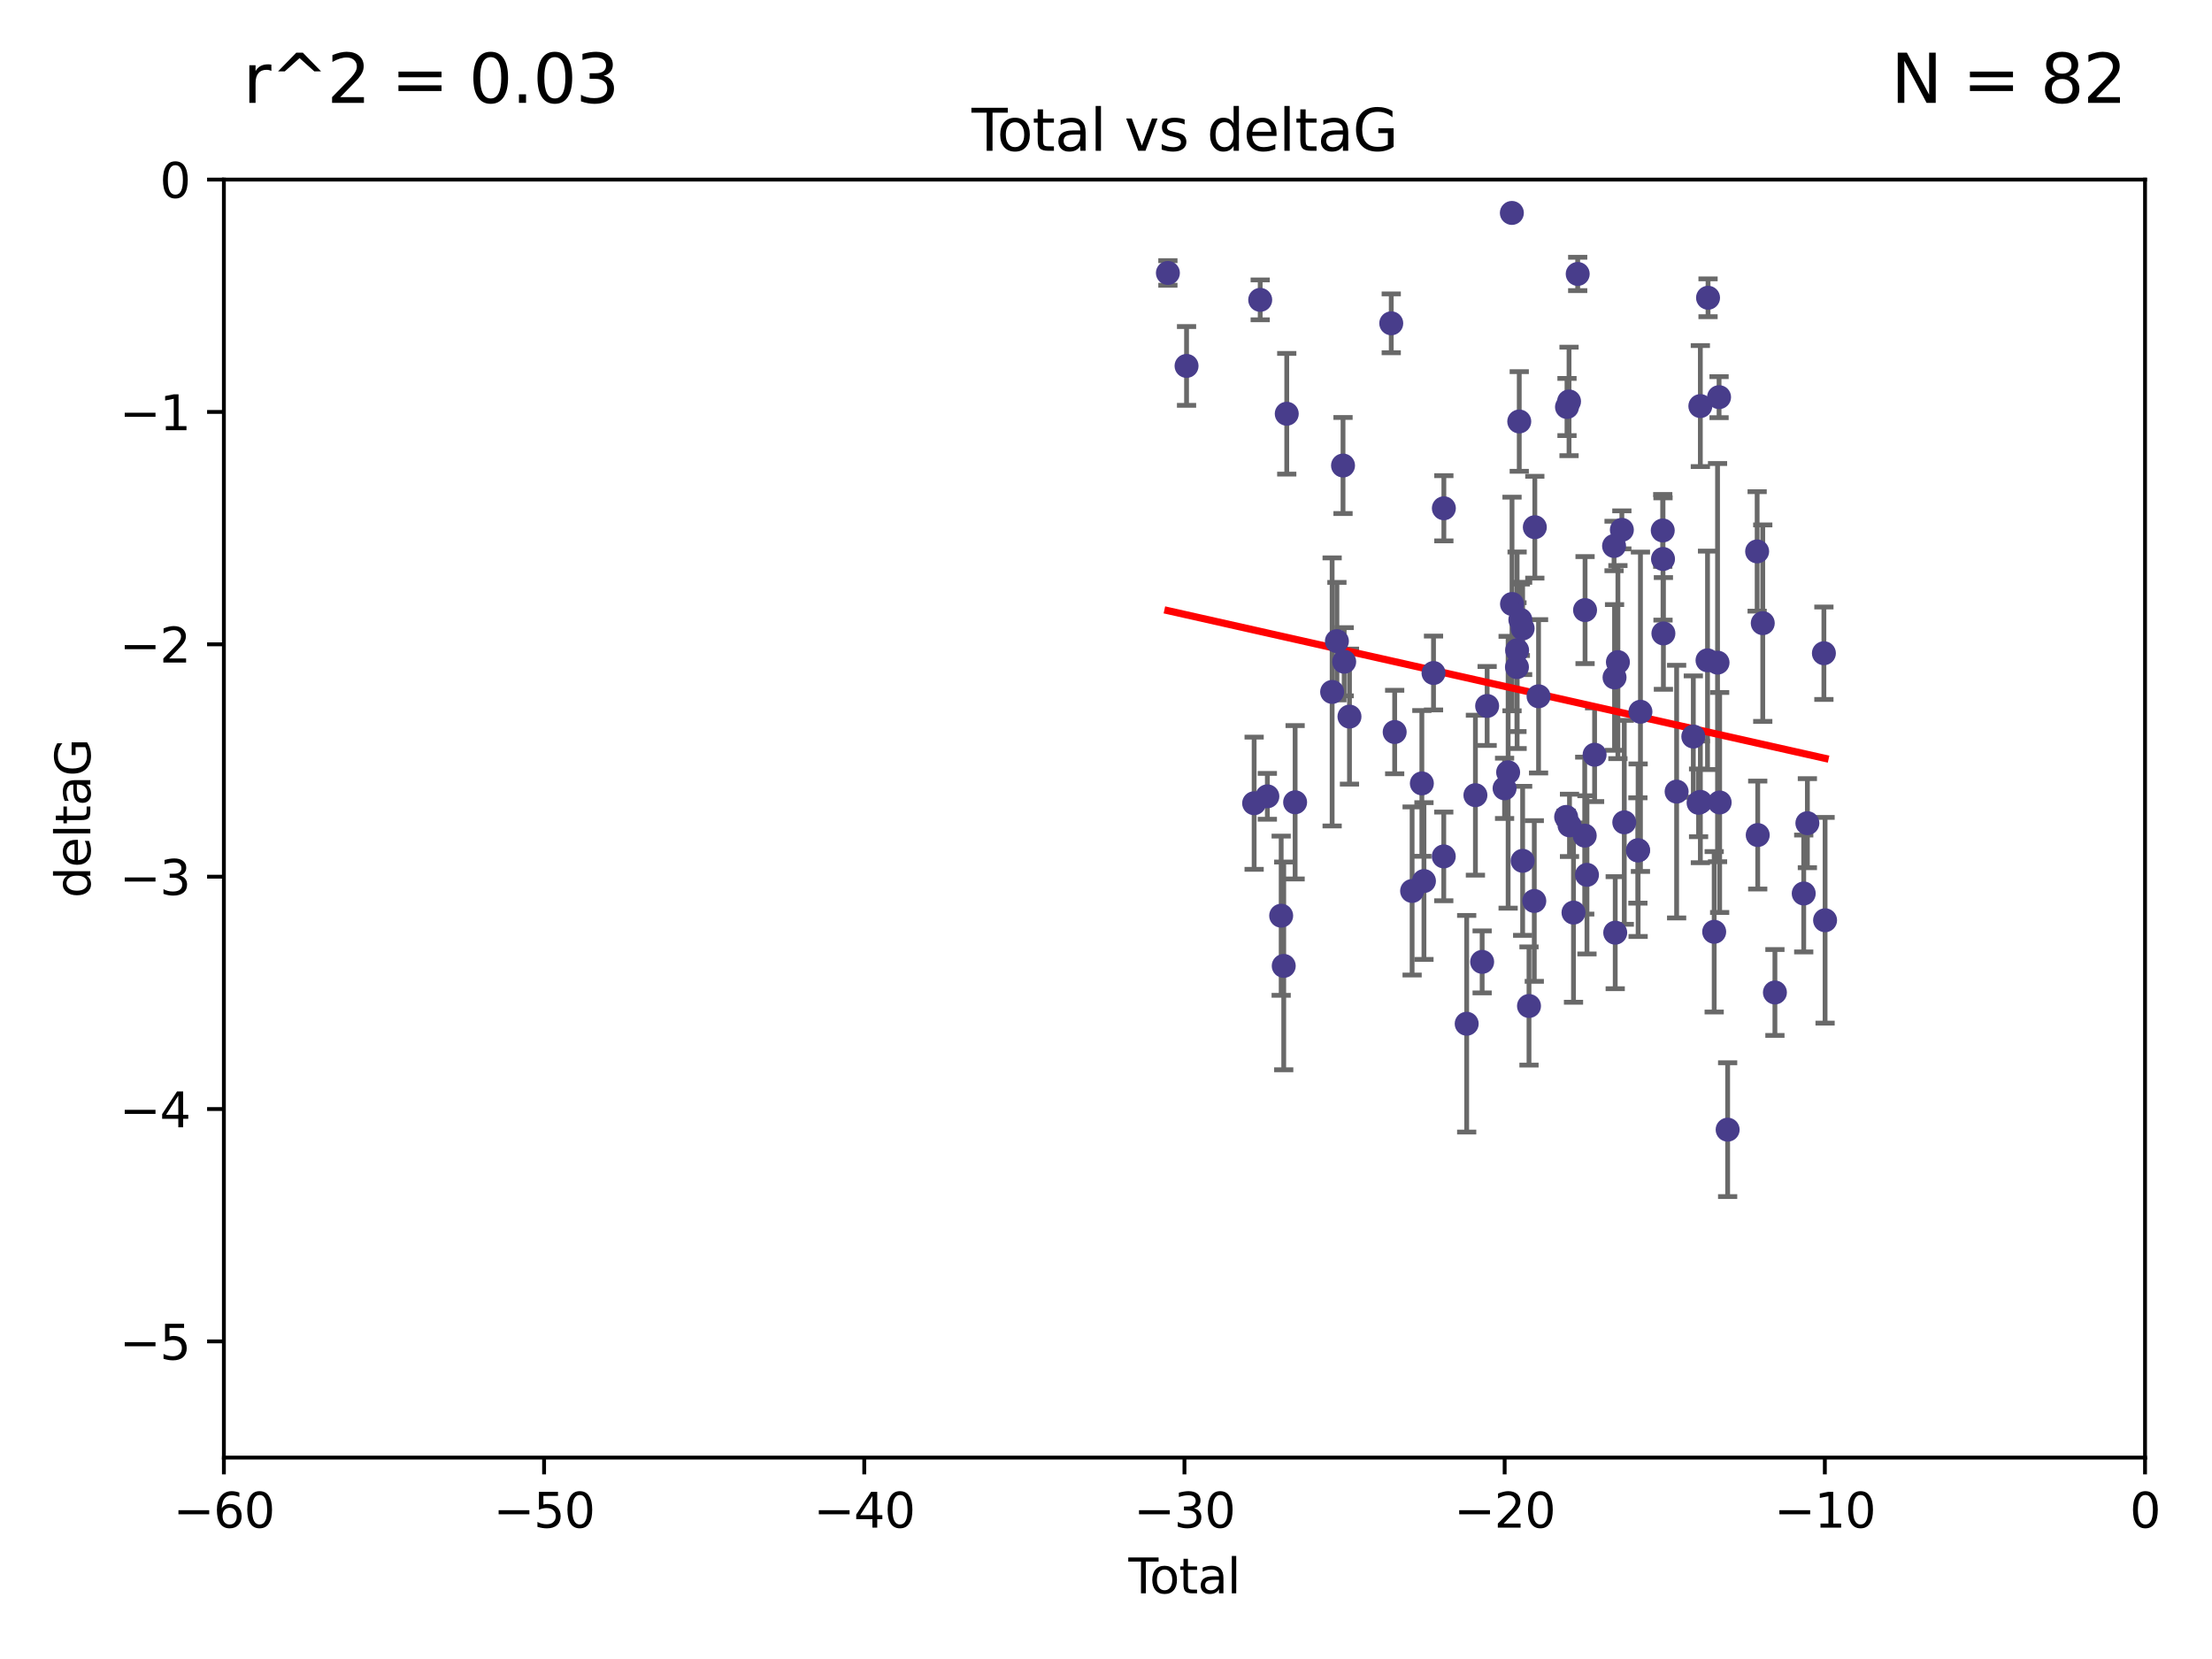 <?xml version="1.0" encoding="utf-8" standalone="no"?>
<!DOCTYPE svg PUBLIC "-//W3C//DTD SVG 1.1//EN"
  "http://www.w3.org/Graphics/SVG/1.1/DTD/svg11.dtd">
<svg xmlns:xlink="http://www.w3.org/1999/xlink" width="460.8pt" height="345.6pt" viewBox="0 0 460.8 345.6" xmlns="http://www.w3.org/2000/svg" version="1.1">
 <defs>
  <style type="text/css">*{stroke-linejoin: round; stroke-linecap: butt}</style>
 </defs>
 <g id="figure_1">
  <g id="patch_1">
   <path d="M 0 345.6 
L 460.8 345.6 
L 460.8 0 
L 0 0 
z
" style="fill: #ffffff"/>
  </g>
  <g id="axes_1">
   <g id="patch_2">
    <path d="M 46.64 303.64 
L 446.85 303.64 
L 446.85 37.411 
L 46.64 37.411 
z
" style="fill: #ffffff"/>
   </g>
   <g id="PathCollection_1">
    <defs>
     <path id="m7ed36b63b1" d="M 0 1.118 
C 0.297 1.118 0.581 1 0.791 0.791 
C 1 0.581 1.118 0.297 1.118 0 
C 1.118 -0.297 1 -0.581 0.791 -0.791 
C 0.581 -1 0.297 -1.118 0 -1.118 
C -0.297 -1.118 -0.581 -1 -0.791 -0.791 
C -1 -0.581 -1.118 -0.297 -1.118 0 
C -1.118 0.297 -1 0.581 -0.791 0.791 
C -0.581 1 -0.297 1.118 0 1.118 
z
" style="stroke: #483d8b"/>
    </defs>
    <g clip-path="url(#pe21e2f8fe7)">
     <use xlink:href="#m7ed36b63b1" x="243.294" y="56.863" style="fill: #483d8b; stroke: #483d8b"/>
     <use xlink:href="#m7ed36b63b1" x="247.18" y="76.229" style="fill: #483d8b; stroke: #483d8b"/>
     <use xlink:href="#m7ed36b63b1" x="261.259" y="167.328" style="fill: #483d8b; stroke: #483d8b"/>
     <use xlink:href="#m7ed36b63b1" x="262.523" y="62.467" style="fill: #483d8b; stroke: #483d8b"/>
     <use xlink:href="#m7ed36b63b1" x="264.013" y="165.889" style="fill: #483d8b; stroke: #483d8b"/>
     <use xlink:href="#m7ed36b63b1" x="266.892" y="190.757" style="fill: #483d8b; stroke: #483d8b"/>
     <use xlink:href="#m7ed36b63b1" x="267.425" y="201.217" style="fill: #483d8b; stroke: #483d8b"/>
     <use xlink:href="#m7ed36b63b1" x="268.054" y="86.191" style="fill: #483d8b; stroke: #483d8b"/>
     <use xlink:href="#m7ed36b63b1" x="269.798" y="167.13" style="fill: #483d8b; stroke: #483d8b"/>
     <use xlink:href="#m7ed36b63b1" x="277.508" y="144.141" style="fill: #483d8b; stroke: #483d8b"/>
     <use xlink:href="#m7ed36b63b1" x="278.503" y="133.561" style="fill: #483d8b; stroke: #483d8b"/>
     <use xlink:href="#m7ed36b63b1" x="279.777" y="96.976" style="fill: #483d8b; stroke: #483d8b"/>
     <use xlink:href="#m7ed36b63b1" x="280.018" y="137.853" style="fill: #483d8b; stroke: #483d8b"/>
     <use xlink:href="#m7ed36b63b1" x="281.121" y="149.282" style="fill: #483d8b; stroke: #483d8b"/>
     <use xlink:href="#m7ed36b63b1" x="289.822" y="67.351" style="fill: #483d8b; stroke: #483d8b"/>
     <use xlink:href="#m7ed36b63b1" x="290.537" y="152.494" style="fill: #483d8b; stroke: #483d8b"/>
     <use xlink:href="#m7ed36b63b1" x="294.169" y="185.604" style="fill: #483d8b; stroke: #483d8b"/>
     <use xlink:href="#m7ed36b63b1" x="296.199" y="163.197" style="fill: #483d8b; stroke: #483d8b"/>
     <use xlink:href="#m7ed36b63b1" x="296.635" y="183.538" style="fill: #483d8b; stroke: #483d8b"/>
     <use xlink:href="#m7ed36b63b1" x="298.628" y="140.2" style="fill: #483d8b; stroke: #483d8b"/>
     <use xlink:href="#m7ed36b63b1" x="300.763" y="178.405" style="fill: #483d8b; stroke: #483d8b"/>
     <use xlink:href="#m7ed36b63b1" x="300.783" y="105.882" style="fill: #483d8b; stroke: #483d8b"/>
     <use xlink:href="#m7ed36b63b1" x="305.538" y="213.265" style="fill: #483d8b; stroke: #483d8b"/>
     <use xlink:href="#m7ed36b63b1" x="307.356" y="165.651" style="fill: #483d8b; stroke: #483d8b"/>
     <use xlink:href="#m7ed36b63b1" x="308.758" y="200.377" style="fill: #483d8b; stroke: #483d8b"/>
     <use xlink:href="#m7ed36b63b1" x="309.798" y="147.064" style="fill: #483d8b; stroke: #483d8b"/>
     <use xlink:href="#m7ed36b63b1" x="313.432" y="164.222" style="fill: #483d8b; stroke: #483d8b"/>
     <use xlink:href="#m7ed36b63b1" x="314.172" y="160.876" style="fill: #483d8b; stroke: #483d8b"/>
     <use xlink:href="#m7ed36b63b1" x="314.948" y="44.358" style="fill: #483d8b; stroke: #483d8b"/>
     <use xlink:href="#m7ed36b63b1" x="314.982" y="125.822" style="fill: #483d8b; stroke: #483d8b"/>
     <use xlink:href="#m7ed36b63b1" x="316.009" y="138.973" style="fill: #483d8b; stroke: #483d8b"/>
     <use xlink:href="#m7ed36b63b1" x="316.041" y="135.461" style="fill: #483d8b; stroke: #483d8b"/>
     <use xlink:href="#m7ed36b63b1" x="316.489" y="87.8" style="fill: #483d8b; stroke: #483d8b"/>
     <use xlink:href="#m7ed36b63b1" x="316.717" y="129.109" style="fill: #483d8b; stroke: #483d8b"/>
     <use xlink:href="#m7ed36b63b1" x="317.192" y="130.916" style="fill: #483d8b; stroke: #483d8b"/>
     <use xlink:href="#m7ed36b63b1" x="317.194" y="179.327" style="fill: #483d8b; stroke: #483d8b"/>
     <use xlink:href="#m7ed36b63b1" x="318.519" y="209.566" style="fill: #483d8b; stroke: #483d8b"/>
     <use xlink:href="#m7ed36b63b1" x="319.621" y="187.689" style="fill: #483d8b; stroke: #483d8b"/>
     <use xlink:href="#m7ed36b63b1" x="319.732" y="109.824" style="fill: #483d8b; stroke: #483d8b"/>
     <use xlink:href="#m7ed36b63b1" x="320.509" y="145.052" style="fill: #483d8b; stroke: #483d8b"/>
     <use xlink:href="#m7ed36b63b1" x="326.256" y="170.182" style="fill: #483d8b; stroke: #483d8b"/>
     <use xlink:href="#m7ed36b63b1" x="326.434" y="84.786" style="fill: #483d8b; stroke: #483d8b"/>
     <use xlink:href="#m7ed36b63b1" x="326.859" y="83.624" style="fill: #483d8b; stroke: #483d8b"/>
     <use xlink:href="#m7ed36b63b1" x="326.956" y="171.936" style="fill: #483d8b; stroke: #483d8b"/>
     <use xlink:href="#m7ed36b63b1" x="327.79" y="190.109" style="fill: #483d8b; stroke: #483d8b"/>
     <use xlink:href="#m7ed36b63b1" x="328.664" y="57.069" style="fill: #483d8b; stroke: #483d8b"/>
     <use xlink:href="#m7ed36b63b1" x="330.127" y="174.077" style="fill: #483d8b; stroke: #483d8b"/>
     <use xlink:href="#m7ed36b63b1" x="330.197" y="127.095" style="fill: #483d8b; stroke: #483d8b"/>
     <use xlink:href="#m7ed36b63b1" x="330.596" y="182.249" style="fill: #483d8b; stroke: #483d8b"/>
     <use xlink:href="#m7ed36b63b1" x="332.184" y="157.228" style="fill: #483d8b; stroke: #483d8b"/>
     <use xlink:href="#m7ed36b63b1" x="336.239" y="113.737" style="fill: #483d8b; stroke: #483d8b"/>
     <use xlink:href="#m7ed36b63b1" x="336.339" y="141.123" style="fill: #483d8b; stroke: #483d8b"/>
     <use xlink:href="#m7ed36b63b1" x="336.481" y="194.294" style="fill: #483d8b; stroke: #483d8b"/>
     <use xlink:href="#m7ed36b63b1" x="337.04" y="137.926" style="fill: #483d8b; stroke: #483d8b"/>
     <use xlink:href="#m7ed36b63b1" x="337.863" y="110.38" style="fill: #483d8b; stroke: #483d8b"/>
     <use xlink:href="#m7ed36b63b1" x="338.368" y="171.306" style="fill: #483d8b; stroke: #483d8b"/>
     <use xlink:href="#m7ed36b63b1" x="341.203" y="177.167" style="fill: #483d8b; stroke: #483d8b"/>
     <use xlink:href="#m7ed36b63b1" x="341.25" y="177.113" style="fill: #483d8b; stroke: #483d8b"/>
     <use xlink:href="#m7ed36b63b1" x="341.734" y="148.273" style="fill: #483d8b; stroke: #483d8b"/>
     <use xlink:href="#m7ed36b63b1" x="346.381" y="110.505" style="fill: #483d8b; stroke: #483d8b"/>
     <use xlink:href="#m7ed36b63b1" x="346.436" y="116.444" style="fill: #483d8b; stroke: #483d8b"/>
     <use xlink:href="#m7ed36b63b1" x="346.517" y="131.955" style="fill: #483d8b; stroke: #483d8b"/>
     <use xlink:href="#m7ed36b63b1" x="349.271" y="164.907" style="fill: #483d8b; stroke: #483d8b"/>
     <use xlink:href="#m7ed36b63b1" x="352.749" y="153.437" style="fill: #483d8b; stroke: #483d8b"/>
     <use xlink:href="#m7ed36b63b1" x="353.846" y="167.244" style="fill: #483d8b; stroke: #483d8b"/>
     <use xlink:href="#m7ed36b63b1" x="354.213" y="84.593" style="fill: #483d8b; stroke: #483d8b"/>
     <use xlink:href="#m7ed36b63b1" x="354.218" y="167.041" style="fill: #483d8b; stroke: #483d8b"/>
     <use xlink:href="#m7ed36b63b1" x="355.708" y="137.558" style="fill: #483d8b; stroke: #483d8b"/>
     <use xlink:href="#m7ed36b63b1" x="355.816" y="62.03" style="fill: #483d8b; stroke: #483d8b"/>
     <use xlink:href="#m7ed36b63b1" x="357.096" y="194.111" style="fill: #483d8b; stroke: #483d8b"/>
     <use xlink:href="#m7ed36b63b1" x="357.796" y="138.036" style="fill: #483d8b; stroke: #483d8b"/>
     <use xlink:href="#m7ed36b63b1" x="358.113" y="82.735" style="fill: #483d8b; stroke: #483d8b"/>
     <use xlink:href="#m7ed36b63b1" x="358.236" y="167.169" style="fill: #483d8b; stroke: #483d8b"/>
     <use xlink:href="#m7ed36b63b1" x="359.9" y="235.332" style="fill: #483d8b; stroke: #483d8b"/>
     <use xlink:href="#m7ed36b63b1" x="366.045" y="114.87" style="fill: #483d8b; stroke: #483d8b"/>
     <use xlink:href="#m7ed36b63b1" x="366.166" y="173.955" style="fill: #483d8b; stroke: #483d8b"/>
     <use xlink:href="#m7ed36b63b1" x="367.215" y="129.818" style="fill: #483d8b; stroke: #483d8b"/>
     <use xlink:href="#m7ed36b63b1" x="369.748" y="206.751" style="fill: #483d8b; stroke: #483d8b"/>
     <use xlink:href="#m7ed36b63b1" x="375.749" y="186.131" style="fill: #483d8b; stroke: #483d8b"/>
     <use xlink:href="#m7ed36b63b1" x="376.51" y="171.482" style="fill: #483d8b; stroke: #483d8b"/>
     <use xlink:href="#m7ed36b63b1" x="379.951" y="136.079" style="fill: #483d8b; stroke: #483d8b"/>
     <use xlink:href="#m7ed36b63b1" x="380.198" y="191.706" style="fill: #483d8b; stroke: #483d8b"/>
    </g>
   </g>
   <g id="matplotlib.axis_1">
    <g id="xtick_1">
     <g id="line2d_1">
      <defs>
       <path id="me1f7f5f431" d="M 0 0 
L 0 3.5 
" style="stroke: #000000; stroke-width: 0.8"/>
      </defs>
      <g>
       <use xlink:href="#me1f7f5f431" x="46.64" y="303.64" style="stroke: #000000; stroke-width: 0.8"/>
      </g>
     </g>
     <g id="text_1">
      <!-- −60 -->
      <g transform="translate(36.088 318.238)scale(0.1 -0.1)">
       <defs>
        <path id="DejaVuSans-2212" d="M 678 2272 
L 4684 2272 
L 4684 1741 
L 678 1741 
L 678 2272 
z
" transform="scale(0.016)"/>
        <path id="DejaVuSans-36" d="M 2113 2584 
Q 1688 2584 1439 2293 
Q 1191 2003 1191 1497 
Q 1191 994 1439 701 
Q 1688 409 2113 409 
Q 2538 409 2786 701 
Q 3034 994 3034 1497 
Q 3034 2003 2786 2293 
Q 2538 2584 2113 2584 
z
M 3366 4563 
L 3366 3988 
Q 3128 4100 2886 4159 
Q 2644 4219 2406 4219 
Q 1781 4219 1451 3797 
Q 1122 3375 1075 2522 
Q 1259 2794 1537 2939 
Q 1816 3084 2150 3084 
Q 2853 3084 3261 2657 
Q 3669 2231 3669 1497 
Q 3669 778 3244 343 
Q 2819 -91 2113 -91 
Q 1303 -91 875 529 
Q 447 1150 447 2328 
Q 447 3434 972 4092 
Q 1497 4750 2381 4750 
Q 2619 4750 2861 4703 
Q 3103 4656 3366 4563 
z
" transform="scale(0.016)"/>
        <path id="DejaVuSans-30" d="M 2034 4250 
Q 1547 4250 1301 3770 
Q 1056 3291 1056 2328 
Q 1056 1369 1301 889 
Q 1547 409 2034 409 
Q 2525 409 2770 889 
Q 3016 1369 3016 2328 
Q 3016 3291 2770 3770 
Q 2525 4250 2034 4250 
z
M 2034 4750 
Q 2819 4750 3233 4129 
Q 3647 3509 3647 2328 
Q 3647 1150 3233 529 
Q 2819 -91 2034 -91 
Q 1250 -91 836 529 
Q 422 1150 422 2328 
Q 422 3509 836 4129 
Q 1250 4750 2034 4750 
z
" transform="scale(0.016)"/>
       </defs>
       <use xlink:href="#DejaVuSans-2212"/>
       <use xlink:href="#DejaVuSans-36" x="83.789"/>
       <use xlink:href="#DejaVuSans-30" x="147.412"/>
      </g>
     </g>
    </g>
    <g id="xtick_2">
     <g id="line2d_2">
      <g>
       <use xlink:href="#me1f7f5f431" x="113.342" y="303.64" style="stroke: #000000; stroke-width: 0.8"/>
      </g>
     </g>
     <g id="text_2">
      <!-- −50 -->
      <g transform="translate(102.789 318.238)scale(0.1 -0.1)">
       <defs>
        <path id="DejaVuSans-35" d="M 691 4666 
L 3169 4666 
L 3169 4134 
L 1269 4134 
L 1269 2991 
Q 1406 3038 1543 3061 
Q 1681 3084 1819 3084 
Q 2600 3084 3056 2656 
Q 3513 2228 3513 1497 
Q 3513 744 3044 326 
Q 2575 -91 1722 -91 
Q 1428 -91 1123 -41 
Q 819 9 494 109 
L 494 744 
Q 775 591 1075 516 
Q 1375 441 1709 441 
Q 2250 441 2565 725 
Q 2881 1009 2881 1497 
Q 2881 1984 2565 2268 
Q 2250 2553 1709 2553 
Q 1456 2553 1204 2497 
Q 953 2441 691 2322 
L 691 4666 
z
" transform="scale(0.016)"/>
       </defs>
       <use xlink:href="#DejaVuSans-2212"/>
       <use xlink:href="#DejaVuSans-35" x="83.789"/>
       <use xlink:href="#DejaVuSans-30" x="147.412"/>
      </g>
     </g>
    </g>
    <g id="xtick_3">
     <g id="line2d_3">
      <g>
       <use xlink:href="#me1f7f5f431" x="180.043" y="303.64" style="stroke: #000000; stroke-width: 0.8"/>
      </g>
     </g>
     <g id="text_3">
      <!-- −40 -->
      <g transform="translate(169.491 318.238)scale(0.1 -0.1)">
       <defs>
        <path id="DejaVuSans-34" d="M 2419 4116 
L 825 1625 
L 2419 1625 
L 2419 4116 
z
M 2253 4666 
L 3047 4666 
L 3047 1625 
L 3713 1625 
L 3713 1100 
L 3047 1100 
L 3047 0 
L 2419 0 
L 2419 1100 
L 313 1100 
L 313 1709 
L 2253 4666 
z
" transform="scale(0.016)"/>
       </defs>
       <use xlink:href="#DejaVuSans-2212"/>
       <use xlink:href="#DejaVuSans-34" x="83.789"/>
       <use xlink:href="#DejaVuSans-30" x="147.412"/>
      </g>
     </g>
    </g>
    <g id="xtick_4">
     <g id="line2d_4">
      <g>
       <use xlink:href="#me1f7f5f431" x="246.745" y="303.64" style="stroke: #000000; stroke-width: 0.8"/>
      </g>
     </g>
     <g id="text_4">
      <!-- −30 -->
      <g transform="translate(236.193 318.238)scale(0.1 -0.1)">
       <defs>
        <path id="DejaVuSans-33" d="M 2597 2516 
Q 3050 2419 3304 2112 
Q 3559 1806 3559 1356 
Q 3559 666 3084 287 
Q 2609 -91 1734 -91 
Q 1441 -91 1130 -33 
Q 819 25 488 141 
L 488 750 
Q 750 597 1062 519 
Q 1375 441 1716 441 
Q 2309 441 2620 675 
Q 2931 909 2931 1356 
Q 2931 1769 2642 2001 
Q 2353 2234 1838 2234 
L 1294 2234 
L 1294 2753 
L 1863 2753 
Q 2328 2753 2575 2939 
Q 2822 3125 2822 3475 
Q 2822 3834 2567 4026 
Q 2313 4219 1838 4219 
Q 1578 4219 1281 4162 
Q 984 4106 628 3988 
L 628 4550 
Q 988 4650 1302 4700 
Q 1616 4750 1894 4750 
Q 2613 4750 3031 4423 
Q 3450 4097 3450 3541 
Q 3450 3153 3228 2886 
Q 3006 2619 2597 2516 
z
" transform="scale(0.016)"/>
       </defs>
       <use xlink:href="#DejaVuSans-2212"/>
       <use xlink:href="#DejaVuSans-33" x="83.789"/>
       <use xlink:href="#DejaVuSans-30" x="147.412"/>
      </g>
     </g>
    </g>
    <g id="xtick_5">
     <g id="line2d_5">
      <g>
       <use xlink:href="#me1f7f5f431" x="313.447" y="303.64" style="stroke: #000000; stroke-width: 0.8"/>
      </g>
     </g>
     <g id="text_5">
      <!-- −20 -->
      <g transform="translate(302.894 318.238)scale(0.1 -0.1)">
       <defs>
        <path id="DejaVuSans-32" d="M 1228 531 
L 3431 531 
L 3431 0 
L 469 0 
L 469 531 
Q 828 903 1448 1529 
Q 2069 2156 2228 2338 
Q 2531 2678 2651 2914 
Q 2772 3150 2772 3378 
Q 2772 3750 2511 3984 
Q 2250 4219 1831 4219 
Q 1534 4219 1204 4116 
Q 875 4013 500 3803 
L 500 4441 
Q 881 4594 1212 4672 
Q 1544 4750 1819 4750 
Q 2544 4750 2975 4387 
Q 3406 4025 3406 3419 
Q 3406 3131 3298 2873 
Q 3191 2616 2906 2266 
Q 2828 2175 2409 1742 
Q 1991 1309 1228 531 
z
" transform="scale(0.016)"/>
       </defs>
       <use xlink:href="#DejaVuSans-2212"/>
       <use xlink:href="#DejaVuSans-32" x="83.789"/>
       <use xlink:href="#DejaVuSans-30" x="147.412"/>
      </g>
     </g>
    </g>
    <g id="xtick_6">
     <g id="line2d_6">
      <g>
       <use xlink:href="#me1f7f5f431" x="380.148" y="303.64" style="stroke: #000000; stroke-width: 0.8"/>
      </g>
     </g>
     <g id="text_6">
      <!-- −10 -->
      <g transform="translate(369.596 318.238)scale(0.1 -0.1)">
       <defs>
        <path id="DejaVuSans-31" d="M 794 531 
L 1825 531 
L 1825 4091 
L 703 3866 
L 703 4441 
L 1819 4666 
L 2450 4666 
L 2450 531 
L 3481 531 
L 3481 0 
L 794 0 
L 794 531 
z
" transform="scale(0.016)"/>
       </defs>
       <use xlink:href="#DejaVuSans-2212"/>
       <use xlink:href="#DejaVuSans-31" x="83.789"/>
       <use xlink:href="#DejaVuSans-30" x="147.412"/>
      </g>
     </g>
    </g>
    <g id="xtick_7">
     <g id="line2d_7">
      <g>
       <use xlink:href="#me1f7f5f431" x="446.85" y="303.64" style="stroke: #000000; stroke-width: 0.8"/>
      </g>
     </g>
     <g id="text_7">
      <!-- 0 -->
      <g transform="translate(443.669 318.238)scale(0.1 -0.1)">
       <use xlink:href="#DejaVuSans-30"/>
      </g>
     </g>
    </g>
    <g id="text_8">
     <!-- Total -->
     <g transform="translate(235.068 331.917)scale(0.1 -0.1)">
      <defs>
       <path id="DejaVuSans-54" d="M -19 4666 
L 3928 4666 
L 3928 4134 
L 2272 4134 
L 2272 0 
L 1638 0 
L 1638 4134 
L -19 4134 
L -19 4666 
z
" transform="scale(0.016)"/>
       <path id="DejaVuSans-6f" d="M 1959 3097 
Q 1497 3097 1228 2736 
Q 959 2375 959 1747 
Q 959 1119 1226 758 
Q 1494 397 1959 397 
Q 2419 397 2687 759 
Q 2956 1122 2956 1747 
Q 2956 2369 2687 2733 
Q 2419 3097 1959 3097 
z
M 1959 3584 
Q 2709 3584 3137 3096 
Q 3566 2609 3566 1747 
Q 3566 888 3137 398 
Q 2709 -91 1959 -91 
Q 1206 -91 779 398 
Q 353 888 353 1747 
Q 353 2609 779 3096 
Q 1206 3584 1959 3584 
z
" transform="scale(0.016)"/>
       <path id="DejaVuSans-74" d="M 1172 4494 
L 1172 3500 
L 2356 3500 
L 2356 3053 
L 1172 3053 
L 1172 1153 
Q 1172 725 1289 603 
Q 1406 481 1766 481 
L 2356 481 
L 2356 0 
L 1766 0 
Q 1100 0 847 248 
Q 594 497 594 1153 
L 594 3053 
L 172 3053 
L 172 3500 
L 594 3500 
L 594 4494 
L 1172 4494 
z
" transform="scale(0.016)"/>
       <path id="DejaVuSans-61" d="M 2194 1759 
Q 1497 1759 1228 1600 
Q 959 1441 959 1056 
Q 959 750 1161 570 
Q 1363 391 1709 391 
Q 2188 391 2477 730 
Q 2766 1069 2766 1631 
L 2766 1759 
L 2194 1759 
z
M 3341 1997 
L 3341 0 
L 2766 0 
L 2766 531 
Q 2569 213 2275 61 
Q 1981 -91 1556 -91 
Q 1019 -91 701 211 
Q 384 513 384 1019 
Q 384 1609 779 1909 
Q 1175 2209 1959 2209 
L 2766 2209 
L 2766 2266 
Q 2766 2663 2505 2880 
Q 2244 3097 1772 3097 
Q 1472 3097 1187 3025 
Q 903 2953 641 2809 
L 641 3341 
Q 956 3463 1253 3523 
Q 1550 3584 1831 3584 
Q 2591 3584 2966 3190 
Q 3341 2797 3341 1997 
z
" transform="scale(0.016)"/>
       <path id="DejaVuSans-6c" d="M 603 4863 
L 1178 4863 
L 1178 0 
L 603 0 
L 603 4863 
z
" transform="scale(0.016)"/>
      </defs>
      <use xlink:href="#DejaVuSans-54"/>
      <use xlink:href="#DejaVuSans-6f" x="44.084"/>
      <use xlink:href="#DejaVuSans-74" x="105.266"/>
      <use xlink:href="#DejaVuSans-61" x="144.475"/>
      <use xlink:href="#DejaVuSans-6c" x="205.754"/>
     </g>
    </g>
   </g>
   <g id="matplotlib.axis_2">
    <g id="ytick_1">
     <g id="line2d_8">
      <defs>
       <path id="mc8a47e10dd" d="M 0 0 
L -3.5 0 
" style="stroke: #000000; stroke-width: 0.8"/>
      </defs>
      <g>
       <use xlink:href="#mc8a47e10dd" x="46.64" y="279.437" style="stroke: #000000; stroke-width: 0.8"/>
      </g>
     </g>
     <g id="text_9">
      <!-- −5 -->
      <g transform="translate(24.898 283.237)scale(0.1 -0.1)">
       <use xlink:href="#DejaVuSans-2212"/>
       <use xlink:href="#DejaVuSans-35" x="83.789"/>
      </g>
     </g>
    </g>
    <g id="ytick_2">
     <g id="line2d_9">
      <g>
       <use xlink:href="#mc8a47e10dd" x="46.64" y="231.032" style="stroke: #000000; stroke-width: 0.8"/>
      </g>
     </g>
     <g id="text_10">
      <!-- −4 -->
      <g transform="translate(24.898 234.831)scale(0.1 -0.1)">
       <use xlink:href="#DejaVuSans-2212"/>
       <use xlink:href="#DejaVuSans-34" x="83.789"/>
      </g>
     </g>
    </g>
    <g id="ytick_3">
     <g id="line2d_10">
      <g>
       <use xlink:href="#mc8a47e10dd" x="46.64" y="182.627" style="stroke: #000000; stroke-width: 0.8"/>
      </g>
     </g>
     <g id="text_11">
      <!-- −3 -->
      <g transform="translate(24.898 186.426)scale(0.1 -0.1)">
       <use xlink:href="#DejaVuSans-2212"/>
       <use xlink:href="#DejaVuSans-33" x="83.789"/>
      </g>
     </g>
    </g>
    <g id="ytick_4">
     <g id="line2d_11">
      <g>
       <use xlink:href="#mc8a47e10dd" x="46.64" y="134.222" style="stroke: #000000; stroke-width: 0.8"/>
      </g>
     </g>
     <g id="text_12">
      <!-- −2 -->
      <g transform="translate(24.898 138.021)scale(0.1 -0.1)">
       <use xlink:href="#DejaVuSans-2212"/>
       <use xlink:href="#DejaVuSans-32" x="83.789"/>
      </g>
     </g>
    </g>
    <g id="ytick_5">
     <g id="line2d_12">
      <g>
       <use xlink:href="#mc8a47e10dd" x="46.64" y="85.816" style="stroke: #000000; stroke-width: 0.8"/>
      </g>
     </g>
     <g id="text_13">
      <!-- −1 -->
      <g transform="translate(24.898 89.616)scale(0.1 -0.1)">
       <use xlink:href="#DejaVuSans-2212"/>
       <use xlink:href="#DejaVuSans-31" x="83.789"/>
      </g>
     </g>
    </g>
    <g id="ytick_6">
     <g id="line2d_13">
      <g>
       <use xlink:href="#mc8a47e10dd" x="46.64" y="37.411" style="stroke: #000000; stroke-width: 0.8"/>
      </g>
     </g>
     <g id="text_14">
      <!-- 0 -->
      <g transform="translate(33.278 41.21)scale(0.1 -0.1)">
       <use xlink:href="#DejaVuSans-30"/>
      </g>
     </g>
    </g>
    <g id="text_15">
     <!-- deltaG -->
     <g transform="translate(18.818 187.064)rotate(-90)scale(0.1 -0.1)">
      <defs>
       <path id="DejaVuSans-64" d="M 2906 2969 
L 2906 4863 
L 3481 4863 
L 3481 0 
L 2906 0 
L 2906 525 
Q 2725 213 2448 61 
Q 2172 -91 1784 -91 
Q 1150 -91 751 415 
Q 353 922 353 1747 
Q 353 2572 751 3078 
Q 1150 3584 1784 3584 
Q 2172 3584 2448 3432 
Q 2725 3281 2906 2969 
z
M 947 1747 
Q 947 1113 1208 752 
Q 1469 391 1925 391 
Q 2381 391 2643 752 
Q 2906 1113 2906 1747 
Q 2906 2381 2643 2742 
Q 2381 3103 1925 3103 
Q 1469 3103 1208 2742 
Q 947 2381 947 1747 
z
" transform="scale(0.016)"/>
       <path id="DejaVuSans-65" d="M 3597 1894 
L 3597 1613 
L 953 1613 
Q 991 1019 1311 708 
Q 1631 397 2203 397 
Q 2534 397 2845 478 
Q 3156 559 3463 722 
L 3463 178 
Q 3153 47 2828 -22 
Q 2503 -91 2169 -91 
Q 1331 -91 842 396 
Q 353 884 353 1716 
Q 353 2575 817 3079 
Q 1281 3584 2069 3584 
Q 2775 3584 3186 3129 
Q 3597 2675 3597 1894 
z
M 3022 2063 
Q 3016 2534 2758 2815 
Q 2500 3097 2075 3097 
Q 1594 3097 1305 2825 
Q 1016 2553 972 2059 
L 3022 2063 
z
" transform="scale(0.016)"/>
       <path id="DejaVuSans-47" d="M 3809 666 
L 3809 1919 
L 2778 1919 
L 2778 2438 
L 4434 2438 
L 4434 434 
Q 4069 175 3628 42 
Q 3188 -91 2688 -91 
Q 1594 -91 976 548 
Q 359 1188 359 2328 
Q 359 3472 976 4111 
Q 1594 4750 2688 4750 
Q 3144 4750 3555 4637 
Q 3966 4525 4313 4306 
L 4313 3634 
Q 3963 3931 3569 4081 
Q 3175 4231 2741 4231 
Q 1884 4231 1454 3753 
Q 1025 3275 1025 2328 
Q 1025 1384 1454 906 
Q 1884 428 2741 428 
Q 3075 428 3337 486 
Q 3600 544 3809 666 
z
" transform="scale(0.016)"/>
      </defs>
      <use xlink:href="#DejaVuSans-64"/>
      <use xlink:href="#DejaVuSans-65" x="63.477"/>
      <use xlink:href="#DejaVuSans-6c" x="125"/>
      <use xlink:href="#DejaVuSans-74" x="152.783"/>
      <use xlink:href="#DejaVuSans-61" x="191.992"/>
      <use xlink:href="#DejaVuSans-47" x="253.271"/>
     </g>
    </g>
   </g>
   <g id="LineCollection_1">
    <path d="M 243.294 59.425 
L 243.294 54.301 
" clip-path="url(#pe21e2f8fe7)" style="fill: none; stroke: #696969"/>
    <path d="M 247.18 84.434 
L 247.18 68.025 
" clip-path="url(#pe21e2f8fe7)" style="fill: none; stroke: #696969"/>
    <path d="M 261.259 181.097 
L 261.259 153.559 
" clip-path="url(#pe21e2f8fe7)" style="fill: none; stroke: #696969"/>
    <path d="M 262.523 66.62 
L 262.523 58.314 
" clip-path="url(#pe21e2f8fe7)" style="fill: none; stroke: #696969"/>
    <path d="M 264.013 170.664 
L 264.013 161.114 
" clip-path="url(#pe21e2f8fe7)" style="fill: none; stroke: #696969"/>
    <path d="M 266.892 207.339 
L 266.892 174.174 
" clip-path="url(#pe21e2f8fe7)" style="fill: none; stroke: #696969"/>
    <path d="M 267.425 222.856 
L 267.425 179.578 
" clip-path="url(#pe21e2f8fe7)" style="fill: none; stroke: #696969"/>
    <path d="M 268.054 98.762 
L 268.054 73.621 
" clip-path="url(#pe21e2f8fe7)" style="fill: none; stroke: #696969"/>
    <path d="M 269.798 183.104 
L 269.798 151.156 
" clip-path="url(#pe21e2f8fe7)" style="fill: none; stroke: #696969"/>
    <path d="M 277.508 172.062 
L 277.508 116.219 
" clip-path="url(#pe21e2f8fe7)" style="fill: none; stroke: #696969"/>
    <path d="M 278.503 145.8 
L 278.503 121.323 
" clip-path="url(#pe21e2f8fe7)" style="fill: none; stroke: #696969"/>
    <path d="M 279.777 106.98 
L 279.777 86.972 
" clip-path="url(#pe21e2f8fe7)" style="fill: none; stroke: #696969"/>
    <path d="M 280.018 144.959 
L 280.018 130.747 
" clip-path="url(#pe21e2f8fe7)" style="fill: none; stroke: #696969"/>
    <path d="M 281.121 163.345 
L 281.121 135.219 
" clip-path="url(#pe21e2f8fe7)" style="fill: none; stroke: #696969"/>
    <path d="M 289.822 73.481 
L 289.822 61.221 
" clip-path="url(#pe21e2f8fe7)" style="fill: none; stroke: #696969"/>
    <path d="M 290.537 161.191 
L 290.537 143.798 
" clip-path="url(#pe21e2f8fe7)" style="fill: none; stroke: #696969"/>
    <path d="M 294.169 203.116 
L 294.169 168.091 
" clip-path="url(#pe21e2f8fe7)" style="fill: none; stroke: #696969"/>
    <path d="M 296.199 178.382 
L 296.199 148.012 
" clip-path="url(#pe21e2f8fe7)" style="fill: none; stroke: #696969"/>
    <path d="M 296.635 199.865 
L 296.635 167.21 
" clip-path="url(#pe21e2f8fe7)" style="fill: none; stroke: #696969"/>
    <path d="M 298.628 147.893 
L 298.628 132.506 
" clip-path="url(#pe21e2f8fe7)" style="fill: none; stroke: #696969"/>
    <path d="M 300.763 187.64 
L 300.763 169.169 
" clip-path="url(#pe21e2f8fe7)" style="fill: none; stroke: #696969"/>
    <path d="M 300.783 112.676 
L 300.783 99.089 
" clip-path="url(#pe21e2f8fe7)" style="fill: none; stroke: #696969"/>
    <path d="M 305.538 235.825 
L 305.538 190.705 
" clip-path="url(#pe21e2f8fe7)" style="fill: none; stroke: #696969"/>
    <path d="M 307.356 182.311 
L 307.356 148.991 
" clip-path="url(#pe21e2f8fe7)" style="fill: none; stroke: #696969"/>
    <path d="M 308.758 206.835 
L 308.758 193.919 
" clip-path="url(#pe21e2f8fe7)" style="fill: none; stroke: #696969"/>
    <path d="M 309.798 155.287 
L 309.798 138.841 
" clip-path="url(#pe21e2f8fe7)" style="fill: none; stroke: #696969"/>
    <path d="M 313.432 170.502 
L 313.432 157.942 
" clip-path="url(#pe21e2f8fe7)" style="fill: none; stroke: #696969"/>
    <path d="M 314.172 189.187 
L 314.172 132.564 
" clip-path="url(#pe21e2f8fe7)" style="fill: none; stroke: #696969"/>
    <path d="M 314.948 44.732 
L 314.948 43.985 
" clip-path="url(#pe21e2f8fe7)" style="fill: none; stroke: #696969"/>
    <path d="M 314.982 148.071 
L 314.982 103.573 
" clip-path="url(#pe21e2f8fe7)" style="fill: none; stroke: #696969"/>
    <path d="M 316.009 152.396 
L 316.009 125.549 
" clip-path="url(#pe21e2f8fe7)" style="fill: none; stroke: #696969"/>
    <path d="M 316.041 155.931 
L 316.041 114.991 
" clip-path="url(#pe21e2f8fe7)" style="fill: none; stroke: #696969"/>
    <path d="M 316.489 98.176 
L 316.489 77.423 
" clip-path="url(#pe21e2f8fe7)" style="fill: none; stroke: #696969"/>
    <path d="M 316.717 136.555 
L 316.717 121.664 
" clip-path="url(#pe21e2f8fe7)" style="fill: none; stroke: #696969"/>
    <path d="M 317.192 140.525 
L 317.192 121.306 
" clip-path="url(#pe21e2f8fe7)" style="fill: none; stroke: #696969"/>
    <path d="M 317.194 194.851 
L 317.194 163.803 
" clip-path="url(#pe21e2f8fe7)" style="fill: none; stroke: #696969"/>
    <path d="M 318.519 221.877 
L 318.519 197.255 
" clip-path="url(#pe21e2f8fe7)" style="fill: none; stroke: #696969"/>
    <path d="M 319.621 204.425 
L 319.621 170.953 
" clip-path="url(#pe21e2f8fe7)" style="fill: none; stroke: #696969"/>
    <path d="M 319.732 120.431 
L 319.732 99.216 
" clip-path="url(#pe21e2f8fe7)" style="fill: none; stroke: #696969"/>
    <path d="M 320.509 161.02 
L 320.509 129.084 
" clip-path="url(#pe21e2f8fe7)" style="fill: none; stroke: #696969"/>
    <path d="M 326.256 171.402 
L 326.256 168.961 
" clip-path="url(#pe21e2f8fe7)" style="fill: none; stroke: #696969"/>
    <path d="M 326.434 90.74 
L 326.434 78.833 
" clip-path="url(#pe21e2f8fe7)" style="fill: none; stroke: #696969"/>
    <path d="M 326.859 94.924 
L 326.859 72.325 
" clip-path="url(#pe21e2f8fe7)" style="fill: none; stroke: #696969"/>
    <path d="M 326.956 178.428 
L 326.956 165.444 
" clip-path="url(#pe21e2f8fe7)" style="fill: none; stroke: #696969"/>
    <path d="M 327.79 208.785 
L 327.79 171.432 
" clip-path="url(#pe21e2f8fe7)" style="fill: none; stroke: #696969"/>
    <path d="M 328.664 60.545 
L 328.664 53.593 
" clip-path="url(#pe21e2f8fe7)" style="fill: none; stroke: #696969"/>
    <path d="M 330.127 190.423 
L 330.127 157.73 
" clip-path="url(#pe21e2f8fe7)" style="fill: none; stroke: #696969"/>
    <path d="M 330.197 138.239 
L 330.197 115.951 
" clip-path="url(#pe21e2f8fe7)" style="fill: none; stroke: #696969"/>
    <path d="M 330.596 198.726 
L 330.596 165.772 
" clip-path="url(#pe21e2f8fe7)" style="fill: none; stroke: #696969"/>
    <path d="M 332.184 166.981 
L 332.184 147.475 
" clip-path="url(#pe21e2f8fe7)" style="fill: none; stroke: #696969"/>
    <path d="M 336.239 118.889 
L 336.239 108.584 
" clip-path="url(#pe21e2f8fe7)" style="fill: none; stroke: #696969"/>
    <path d="M 336.339 156.3 
L 336.339 125.945 
" clip-path="url(#pe21e2f8fe7)" style="fill: none; stroke: #696969"/>
    <path d="M 336.481 205.967 
L 336.481 182.622 
" clip-path="url(#pe21e2f8fe7)" style="fill: none; stroke: #696969"/>
    <path d="M 337.04 158.034 
L 337.04 117.817 
" clip-path="url(#pe21e2f8fe7)" style="fill: none; stroke: #696969"/>
    <path d="M 337.863 114.338 
L 337.863 106.422 
" clip-path="url(#pe21e2f8fe7)" style="fill: none; stroke: #696969"/>
    <path d="M 338.368 192.549 
L 338.368 150.063 
" clip-path="url(#pe21e2f8fe7)" style="fill: none; stroke: #696969"/>
    <path d="M 341.203 188.14 
L 341.203 166.193 
" clip-path="url(#pe21e2f8fe7)" style="fill: none; stroke: #696969"/>
    <path d="M 341.25 195.084 
L 341.25 159.141 
" clip-path="url(#pe21e2f8fe7)" style="fill: none; stroke: #696969"/>
    <path d="M 341.734 181.534 
L 341.734 115.013 
" clip-path="url(#pe21e2f8fe7)" style="fill: none; stroke: #696969"/>
    <path d="M 346.381 117.997 
L 346.381 103.012 
" clip-path="url(#pe21e2f8fe7)" style="fill: none; stroke: #696969"/>
    <path d="M 346.436 129.178 
L 346.436 103.709 
" clip-path="url(#pe21e2f8fe7)" style="fill: none; stroke: #696969"/>
    <path d="M 346.517 143.593 
L 346.517 120.318 
" clip-path="url(#pe21e2f8fe7)" style="fill: none; stroke: #696969"/>
    <path d="M 349.271 191.225 
L 349.271 138.59 
" clip-path="url(#pe21e2f8fe7)" style="fill: none; stroke: #696969"/>
    <path d="M 352.749 166.073 
L 352.749 140.801 
" clip-path="url(#pe21e2f8fe7)" style="fill: none; stroke: #696969"/>
    <path d="M 353.846 174.3 
L 353.846 160.189 
" clip-path="url(#pe21e2f8fe7)" style="fill: none; stroke: #696969"/>
    <path d="M 354.213 97.196 
L 354.213 71.99 
" clip-path="url(#pe21e2f8fe7)" style="fill: none; stroke: #696969"/>
    <path d="M 354.218 179.716 
L 354.218 154.366 
" clip-path="url(#pe21e2f8fe7)" style="fill: none; stroke: #696969"/>
    <path d="M 355.708 160.308 
L 355.708 114.808 
" clip-path="url(#pe21e2f8fe7)" style="fill: none; stroke: #696969"/>
    <path d="M 355.816 65.973 
L 355.816 58.088 
" clip-path="url(#pe21e2f8fe7)" style="fill: none; stroke: #696969"/>
    <path d="M 357.096 210.819 
L 357.096 177.403 
" clip-path="url(#pe21e2f8fe7)" style="fill: none; stroke: #696969"/>
    <path d="M 357.796 179.513 
L 357.796 96.56 
" clip-path="url(#pe21e2f8fe7)" style="fill: none; stroke: #696969"/>
    <path d="M 358.113 87.009 
L 358.113 78.461 
" clip-path="url(#pe21e2f8fe7)" style="fill: none; stroke: #696969"/>
    <path d="M 358.236 190.084 
L 358.236 144.254 
" clip-path="url(#pe21e2f8fe7)" style="fill: none; stroke: #696969"/>
    <path d="M 359.9 249.269 
L 359.9 221.394 
" clip-path="url(#pe21e2f8fe7)" style="fill: none; stroke: #696969"/>
    <path d="M 366.045 127.312 
L 366.045 102.429 
" clip-path="url(#pe21e2f8fe7)" style="fill: none; stroke: #696969"/>
    <path d="M 366.166 185.196 
L 366.166 162.715 
" clip-path="url(#pe21e2f8fe7)" style="fill: none; stroke: #696969"/>
    <path d="M 367.215 150.283 
L 367.215 109.353 
" clip-path="url(#pe21e2f8fe7)" style="fill: none; stroke: #696969"/>
    <path d="M 369.748 215.699 
L 369.748 197.804 
" clip-path="url(#pe21e2f8fe7)" style="fill: none; stroke: #696969"/>
    <path d="M 375.749 198.303 
L 375.749 173.958 
" clip-path="url(#pe21e2f8fe7)" style="fill: none; stroke: #696969"/>
    <path d="M 376.51 180.757 
L 376.51 162.207 
" clip-path="url(#pe21e2f8fe7)" style="fill: none; stroke: #696969"/>
    <path d="M 379.951 145.705 
L 379.951 126.453 
" clip-path="url(#pe21e2f8fe7)" style="fill: none; stroke: #696969"/>
    <path d="M 380.198 213.134 
L 380.198 170.278 
" clip-path="url(#pe21e2f8fe7)" style="fill: none; stroke: #696969"/>
   </g>
   <g id="line2d_14">
    <defs>
     <path id="m0b57185ee0" d="M 2 0 
L -2 -0 
" style="stroke: #696969"/>
    </defs>
    <g clip-path="url(#pe21e2f8fe7)">
     <use xlink:href="#m0b57185ee0" x="243.294" y="59.425" style="fill: #696969; stroke: #696969"/>
     <use xlink:href="#m0b57185ee0" x="247.18" y="84.434" style="fill: #696969; stroke: #696969"/>
     <use xlink:href="#m0b57185ee0" x="261.259" y="181.097" style="fill: #696969; stroke: #696969"/>
     <use xlink:href="#m0b57185ee0" x="262.523" y="66.62" style="fill: #696969; stroke: #696969"/>
     <use xlink:href="#m0b57185ee0" x="264.013" y="170.664" style="fill: #696969; stroke: #696969"/>
     <use xlink:href="#m0b57185ee0" x="266.892" y="207.339" style="fill: #696969; stroke: #696969"/>
     <use xlink:href="#m0b57185ee0" x="267.425" y="222.856" style="fill: #696969; stroke: #696969"/>
     <use xlink:href="#m0b57185ee0" x="268.054" y="98.762" style="fill: #696969; stroke: #696969"/>
     <use xlink:href="#m0b57185ee0" x="269.798" y="183.104" style="fill: #696969; stroke: #696969"/>
     <use xlink:href="#m0b57185ee0" x="277.508" y="172.062" style="fill: #696969; stroke: #696969"/>
     <use xlink:href="#m0b57185ee0" x="278.503" y="145.8" style="fill: #696969; stroke: #696969"/>
     <use xlink:href="#m0b57185ee0" x="279.777" y="106.98" style="fill: #696969; stroke: #696969"/>
     <use xlink:href="#m0b57185ee0" x="280.018" y="144.959" style="fill: #696969; stroke: #696969"/>
     <use xlink:href="#m0b57185ee0" x="281.121" y="163.345" style="fill: #696969; stroke: #696969"/>
     <use xlink:href="#m0b57185ee0" x="289.822" y="73.481" style="fill: #696969; stroke: #696969"/>
     <use xlink:href="#m0b57185ee0" x="290.537" y="161.191" style="fill: #696969; stroke: #696969"/>
     <use xlink:href="#m0b57185ee0" x="294.169" y="203.116" style="fill: #696969; stroke: #696969"/>
     <use xlink:href="#m0b57185ee0" x="296.199" y="178.382" style="fill: #696969; stroke: #696969"/>
     <use xlink:href="#m0b57185ee0" x="296.635" y="199.865" style="fill: #696969; stroke: #696969"/>
     <use xlink:href="#m0b57185ee0" x="298.628" y="147.893" style="fill: #696969; stroke: #696969"/>
     <use xlink:href="#m0b57185ee0" x="300.763" y="187.64" style="fill: #696969; stroke: #696969"/>
     <use xlink:href="#m0b57185ee0" x="300.783" y="112.676" style="fill: #696969; stroke: #696969"/>
     <use xlink:href="#m0b57185ee0" x="305.538" y="235.825" style="fill: #696969; stroke: #696969"/>
     <use xlink:href="#m0b57185ee0" x="307.356" y="182.311" style="fill: #696969; stroke: #696969"/>
     <use xlink:href="#m0b57185ee0" x="308.758" y="206.835" style="fill: #696969; stroke: #696969"/>
     <use xlink:href="#m0b57185ee0" x="309.798" y="155.287" style="fill: #696969; stroke: #696969"/>
     <use xlink:href="#m0b57185ee0" x="313.432" y="170.502" style="fill: #696969; stroke: #696969"/>
     <use xlink:href="#m0b57185ee0" x="314.172" y="189.187" style="fill: #696969; stroke: #696969"/>
     <use xlink:href="#m0b57185ee0" x="314.948" y="44.732" style="fill: #696969; stroke: #696969"/>
     <use xlink:href="#m0b57185ee0" x="314.982" y="148.071" style="fill: #696969; stroke: #696969"/>
     <use xlink:href="#m0b57185ee0" x="316.009" y="152.396" style="fill: #696969; stroke: #696969"/>
     <use xlink:href="#m0b57185ee0" x="316.041" y="155.931" style="fill: #696969; stroke: #696969"/>
     <use xlink:href="#m0b57185ee0" x="316.489" y="98.176" style="fill: #696969; stroke: #696969"/>
     <use xlink:href="#m0b57185ee0" x="316.717" y="136.555" style="fill: #696969; stroke: #696969"/>
     <use xlink:href="#m0b57185ee0" x="317.192" y="140.525" style="fill: #696969; stroke: #696969"/>
     <use xlink:href="#m0b57185ee0" x="317.194" y="194.851" style="fill: #696969; stroke: #696969"/>
     <use xlink:href="#m0b57185ee0" x="318.519" y="221.877" style="fill: #696969; stroke: #696969"/>
     <use xlink:href="#m0b57185ee0" x="319.621" y="204.425" style="fill: #696969; stroke: #696969"/>
     <use xlink:href="#m0b57185ee0" x="319.732" y="120.431" style="fill: #696969; stroke: #696969"/>
     <use xlink:href="#m0b57185ee0" x="320.509" y="161.02" style="fill: #696969; stroke: #696969"/>
     <use xlink:href="#m0b57185ee0" x="326.256" y="171.402" style="fill: #696969; stroke: #696969"/>
     <use xlink:href="#m0b57185ee0" x="326.434" y="90.74" style="fill: #696969; stroke: #696969"/>
     <use xlink:href="#m0b57185ee0" x="326.859" y="94.924" style="fill: #696969; stroke: #696969"/>
     <use xlink:href="#m0b57185ee0" x="326.956" y="178.428" style="fill: #696969; stroke: #696969"/>
     <use xlink:href="#m0b57185ee0" x="327.79" y="208.785" style="fill: #696969; stroke: #696969"/>
     <use xlink:href="#m0b57185ee0" x="328.664" y="60.545" style="fill: #696969; stroke: #696969"/>
     <use xlink:href="#m0b57185ee0" x="330.127" y="190.423" style="fill: #696969; stroke: #696969"/>
     <use xlink:href="#m0b57185ee0" x="330.197" y="138.239" style="fill: #696969; stroke: #696969"/>
     <use xlink:href="#m0b57185ee0" x="330.596" y="198.726" style="fill: #696969; stroke: #696969"/>
     <use xlink:href="#m0b57185ee0" x="332.184" y="166.981" style="fill: #696969; stroke: #696969"/>
     <use xlink:href="#m0b57185ee0" x="336.239" y="118.889" style="fill: #696969; stroke: #696969"/>
     <use xlink:href="#m0b57185ee0" x="336.339" y="156.3" style="fill: #696969; stroke: #696969"/>
     <use xlink:href="#m0b57185ee0" x="336.481" y="205.967" style="fill: #696969; stroke: #696969"/>
     <use xlink:href="#m0b57185ee0" x="337.04" y="158.034" style="fill: #696969; stroke: #696969"/>
     <use xlink:href="#m0b57185ee0" x="337.863" y="114.338" style="fill: #696969; stroke: #696969"/>
     <use xlink:href="#m0b57185ee0" x="338.368" y="192.549" style="fill: #696969; stroke: #696969"/>
     <use xlink:href="#m0b57185ee0" x="341.203" y="188.14" style="fill: #696969; stroke: #696969"/>
     <use xlink:href="#m0b57185ee0" x="341.25" y="195.084" style="fill: #696969; stroke: #696969"/>
     <use xlink:href="#m0b57185ee0" x="341.734" y="181.534" style="fill: #696969; stroke: #696969"/>
     <use xlink:href="#m0b57185ee0" x="346.381" y="117.997" style="fill: #696969; stroke: #696969"/>
     <use xlink:href="#m0b57185ee0" x="346.436" y="129.178" style="fill: #696969; stroke: #696969"/>
     <use xlink:href="#m0b57185ee0" x="346.517" y="143.593" style="fill: #696969; stroke: #696969"/>
     <use xlink:href="#m0b57185ee0" x="349.271" y="191.225" style="fill: #696969; stroke: #696969"/>
     <use xlink:href="#m0b57185ee0" x="352.749" y="166.073" style="fill: #696969; stroke: #696969"/>
     <use xlink:href="#m0b57185ee0" x="353.846" y="174.3" style="fill: #696969; stroke: #696969"/>
     <use xlink:href="#m0b57185ee0" x="354.213" y="97.196" style="fill: #696969; stroke: #696969"/>
     <use xlink:href="#m0b57185ee0" x="354.218" y="179.716" style="fill: #696969; stroke: #696969"/>
     <use xlink:href="#m0b57185ee0" x="355.708" y="160.308" style="fill: #696969; stroke: #696969"/>
     <use xlink:href="#m0b57185ee0" x="355.816" y="65.973" style="fill: #696969; stroke: #696969"/>
     <use xlink:href="#m0b57185ee0" x="357.096" y="210.819" style="fill: #696969; stroke: #696969"/>
     <use xlink:href="#m0b57185ee0" x="357.796" y="179.513" style="fill: #696969; stroke: #696969"/>
     <use xlink:href="#m0b57185ee0" x="358.113" y="87.009" style="fill: #696969; stroke: #696969"/>
     <use xlink:href="#m0b57185ee0" x="358.236" y="190.084" style="fill: #696969; stroke: #696969"/>
     <use xlink:href="#m0b57185ee0" x="359.9" y="249.269" style="fill: #696969; stroke: #696969"/>
     <use xlink:href="#m0b57185ee0" x="366.045" y="127.312" style="fill: #696969; stroke: #696969"/>
     <use xlink:href="#m0b57185ee0" x="366.166" y="185.196" style="fill: #696969; stroke: #696969"/>
     <use xlink:href="#m0b57185ee0" x="367.215" y="150.283" style="fill: #696969; stroke: #696969"/>
     <use xlink:href="#m0b57185ee0" x="369.748" y="215.699" style="fill: #696969; stroke: #696969"/>
     <use xlink:href="#m0b57185ee0" x="375.749" y="198.303" style="fill: #696969; stroke: #696969"/>
     <use xlink:href="#m0b57185ee0" x="376.51" y="180.757" style="fill: #696969; stroke: #696969"/>
     <use xlink:href="#m0b57185ee0" x="379.951" y="145.705" style="fill: #696969; stroke: #696969"/>
     <use xlink:href="#m0b57185ee0" x="380.198" y="213.134" style="fill: #696969; stroke: #696969"/>
    </g>
   </g>
   <g id="line2d_15">
    <g clip-path="url(#pe21e2f8fe7)">
     <use xlink:href="#m0b57185ee0" x="243.294" y="54.301" style="fill: #696969; stroke: #696969"/>
     <use xlink:href="#m0b57185ee0" x="247.18" y="68.025" style="fill: #696969; stroke: #696969"/>
     <use xlink:href="#m0b57185ee0" x="261.259" y="153.559" style="fill: #696969; stroke: #696969"/>
     <use xlink:href="#m0b57185ee0" x="262.523" y="58.314" style="fill: #696969; stroke: #696969"/>
     <use xlink:href="#m0b57185ee0" x="264.013" y="161.114" style="fill: #696969; stroke: #696969"/>
     <use xlink:href="#m0b57185ee0" x="266.892" y="174.174" style="fill: #696969; stroke: #696969"/>
     <use xlink:href="#m0b57185ee0" x="267.425" y="179.578" style="fill: #696969; stroke: #696969"/>
     <use xlink:href="#m0b57185ee0" x="268.054" y="73.621" style="fill: #696969; stroke: #696969"/>
     <use xlink:href="#m0b57185ee0" x="269.798" y="151.156" style="fill: #696969; stroke: #696969"/>
     <use xlink:href="#m0b57185ee0" x="277.508" y="116.219" style="fill: #696969; stroke: #696969"/>
     <use xlink:href="#m0b57185ee0" x="278.503" y="121.323" style="fill: #696969; stroke: #696969"/>
     <use xlink:href="#m0b57185ee0" x="279.777" y="86.972" style="fill: #696969; stroke: #696969"/>
     <use xlink:href="#m0b57185ee0" x="280.018" y="130.747" style="fill: #696969; stroke: #696969"/>
     <use xlink:href="#m0b57185ee0" x="281.121" y="135.219" style="fill: #696969; stroke: #696969"/>
     <use xlink:href="#m0b57185ee0" x="289.822" y="61.221" style="fill: #696969; stroke: #696969"/>
     <use xlink:href="#m0b57185ee0" x="290.537" y="143.798" style="fill: #696969; stroke: #696969"/>
     <use xlink:href="#m0b57185ee0" x="294.169" y="168.091" style="fill: #696969; stroke: #696969"/>
     <use xlink:href="#m0b57185ee0" x="296.199" y="148.012" style="fill: #696969; stroke: #696969"/>
     <use xlink:href="#m0b57185ee0" x="296.635" y="167.21" style="fill: #696969; stroke: #696969"/>
     <use xlink:href="#m0b57185ee0" x="298.628" y="132.506" style="fill: #696969; stroke: #696969"/>
     <use xlink:href="#m0b57185ee0" x="300.763" y="169.169" style="fill: #696969; stroke: #696969"/>
     <use xlink:href="#m0b57185ee0" x="300.783" y="99.089" style="fill: #696969; stroke: #696969"/>
     <use xlink:href="#m0b57185ee0" x="305.538" y="190.705" style="fill: #696969; stroke: #696969"/>
     <use xlink:href="#m0b57185ee0" x="307.356" y="148.991" style="fill: #696969; stroke: #696969"/>
     <use xlink:href="#m0b57185ee0" x="308.758" y="193.919" style="fill: #696969; stroke: #696969"/>
     <use xlink:href="#m0b57185ee0" x="309.798" y="138.841" style="fill: #696969; stroke: #696969"/>
     <use xlink:href="#m0b57185ee0" x="313.432" y="157.942" style="fill: #696969; stroke: #696969"/>
     <use xlink:href="#m0b57185ee0" x="314.172" y="132.564" style="fill: #696969; stroke: #696969"/>
     <use xlink:href="#m0b57185ee0" x="314.948" y="43.985" style="fill: #696969; stroke: #696969"/>
     <use xlink:href="#m0b57185ee0" x="314.982" y="103.573" style="fill: #696969; stroke: #696969"/>
     <use xlink:href="#m0b57185ee0" x="316.009" y="125.549" style="fill: #696969; stroke: #696969"/>
     <use xlink:href="#m0b57185ee0" x="316.041" y="114.991" style="fill: #696969; stroke: #696969"/>
     <use xlink:href="#m0b57185ee0" x="316.489" y="77.423" style="fill: #696969; stroke: #696969"/>
     <use xlink:href="#m0b57185ee0" x="316.717" y="121.664" style="fill: #696969; stroke: #696969"/>
     <use xlink:href="#m0b57185ee0" x="317.192" y="121.306" style="fill: #696969; stroke: #696969"/>
     <use xlink:href="#m0b57185ee0" x="317.194" y="163.803" style="fill: #696969; stroke: #696969"/>
     <use xlink:href="#m0b57185ee0" x="318.519" y="197.255" style="fill: #696969; stroke: #696969"/>
     <use xlink:href="#m0b57185ee0" x="319.621" y="170.953" style="fill: #696969; stroke: #696969"/>
     <use xlink:href="#m0b57185ee0" x="319.732" y="99.216" style="fill: #696969; stroke: #696969"/>
     <use xlink:href="#m0b57185ee0" x="320.509" y="129.084" style="fill: #696969; stroke: #696969"/>
     <use xlink:href="#m0b57185ee0" x="326.256" y="168.961" style="fill: #696969; stroke: #696969"/>
     <use xlink:href="#m0b57185ee0" x="326.434" y="78.833" style="fill: #696969; stroke: #696969"/>
     <use xlink:href="#m0b57185ee0" x="326.859" y="72.325" style="fill: #696969; stroke: #696969"/>
     <use xlink:href="#m0b57185ee0" x="326.956" y="165.444" style="fill: #696969; stroke: #696969"/>
     <use xlink:href="#m0b57185ee0" x="327.79" y="171.432" style="fill: #696969; stroke: #696969"/>
     <use xlink:href="#m0b57185ee0" x="328.664" y="53.593" style="fill: #696969; stroke: #696969"/>
     <use xlink:href="#m0b57185ee0" x="330.127" y="157.73" style="fill: #696969; stroke: #696969"/>
     <use xlink:href="#m0b57185ee0" x="330.197" y="115.951" style="fill: #696969; stroke: #696969"/>
     <use xlink:href="#m0b57185ee0" x="330.596" y="165.772" style="fill: #696969; stroke: #696969"/>
     <use xlink:href="#m0b57185ee0" x="332.184" y="147.475" style="fill: #696969; stroke: #696969"/>
     <use xlink:href="#m0b57185ee0" x="336.239" y="108.584" style="fill: #696969; stroke: #696969"/>
     <use xlink:href="#m0b57185ee0" x="336.339" y="125.945" style="fill: #696969; stroke: #696969"/>
     <use xlink:href="#m0b57185ee0" x="336.481" y="182.622" style="fill: #696969; stroke: #696969"/>
     <use xlink:href="#m0b57185ee0" x="337.04" y="117.817" style="fill: #696969; stroke: #696969"/>
     <use xlink:href="#m0b57185ee0" x="337.863" y="106.422" style="fill: #696969; stroke: #696969"/>
     <use xlink:href="#m0b57185ee0" x="338.368" y="150.063" style="fill: #696969; stroke: #696969"/>
     <use xlink:href="#m0b57185ee0" x="341.203" y="166.193" style="fill: #696969; stroke: #696969"/>
     <use xlink:href="#m0b57185ee0" x="341.25" y="159.141" style="fill: #696969; stroke: #696969"/>
     <use xlink:href="#m0b57185ee0" x="341.734" y="115.013" style="fill: #696969; stroke: #696969"/>
     <use xlink:href="#m0b57185ee0" x="346.381" y="103.012" style="fill: #696969; stroke: #696969"/>
     <use xlink:href="#m0b57185ee0" x="346.436" y="103.709" style="fill: #696969; stroke: #696969"/>
     <use xlink:href="#m0b57185ee0" x="346.517" y="120.318" style="fill: #696969; stroke: #696969"/>
     <use xlink:href="#m0b57185ee0" x="349.271" y="138.59" style="fill: #696969; stroke: #696969"/>
     <use xlink:href="#m0b57185ee0" x="352.749" y="140.801" style="fill: #696969; stroke: #696969"/>
     <use xlink:href="#m0b57185ee0" x="353.846" y="160.189" style="fill: #696969; stroke: #696969"/>
     <use xlink:href="#m0b57185ee0" x="354.213" y="71.99" style="fill: #696969; stroke: #696969"/>
     <use xlink:href="#m0b57185ee0" x="354.218" y="154.366" style="fill: #696969; stroke: #696969"/>
     <use xlink:href="#m0b57185ee0" x="355.708" y="114.808" style="fill: #696969; stroke: #696969"/>
     <use xlink:href="#m0b57185ee0" x="355.816" y="58.088" style="fill: #696969; stroke: #696969"/>
     <use xlink:href="#m0b57185ee0" x="357.096" y="177.403" style="fill: #696969; stroke: #696969"/>
     <use xlink:href="#m0b57185ee0" x="357.796" y="96.56" style="fill: #696969; stroke: #696969"/>
     <use xlink:href="#m0b57185ee0" x="358.113" y="78.461" style="fill: #696969; stroke: #696969"/>
     <use xlink:href="#m0b57185ee0" x="358.236" y="144.254" style="fill: #696969; stroke: #696969"/>
     <use xlink:href="#m0b57185ee0" x="359.9" y="221.394" style="fill: #696969; stroke: #696969"/>
     <use xlink:href="#m0b57185ee0" x="366.045" y="102.429" style="fill: #696969; stroke: #696969"/>
     <use xlink:href="#m0b57185ee0" x="366.166" y="162.715" style="fill: #696969; stroke: #696969"/>
     <use xlink:href="#m0b57185ee0" x="367.215" y="109.353" style="fill: #696969; stroke: #696969"/>
     <use xlink:href="#m0b57185ee0" x="369.748" y="197.804" style="fill: #696969; stroke: #696969"/>
     <use xlink:href="#m0b57185ee0" x="375.749" y="173.958" style="fill: #696969; stroke: #696969"/>
     <use xlink:href="#m0b57185ee0" x="376.51" y="162.207" style="fill: #696969; stroke: #696969"/>
     <use xlink:href="#m0b57185ee0" x="379.951" y="126.453" style="fill: #696969; stroke: #696969"/>
     <use xlink:href="#m0b57185ee0" x="380.198" y="170.278" style="fill: #696969; stroke: #696969"/>
    </g>
   </g>
   <g id="line2d_16">
    <path d="M 243.294 127.21 
L 247.18 128.084 
L 261.259 131.248 
L 262.523 131.532 
L 264.013 131.867 
L 266.892 132.514 
L 267.425 132.634 
L 268.054 132.775 
L 269.798 133.167 
L 277.508 134.9 
L 278.503 135.124 
L 279.777 135.41 
L 280.018 135.465 
L 281.121 135.712 
L 289.822 137.668 
L 290.537 137.829 
L 294.169 138.645 
L 296.199 139.101 
L 296.635 139.199 
L 298.628 139.647 
L 300.763 140.127 
L 300.783 140.132 
L 305.538 141.2 
L 307.356 141.609 
L 308.758 141.924 
L 309.798 142.158 
L 313.432 142.975 
L 314.172 143.141 
L 314.948 143.315 
L 314.982 143.323 
L 316.009 143.554 
L 316.041 143.561 
L 316.489 143.662 
L 316.717 143.713 
L 317.192 143.82 
L 317.194 143.82 
L 318.519 144.118 
L 319.621 144.366 
L 319.732 144.391 
L 320.509 144.565 
L 326.256 145.857 
L 326.434 145.897 
L 326.859 145.993 
L 326.956 146.014 
L 327.79 146.202 
L 328.664 146.398 
L 330.127 146.727 
L 330.197 146.743 
L 330.596 146.832 
L 332.184 147.19 
L 336.239 148.101 
L 336.339 148.123 
L 336.481 148.155 
L 337.04 148.281 
L 337.863 148.466 
L 338.368 148.579 
L 341.203 149.217 
L 341.25 149.227 
L 341.734 149.336 
L 346.381 150.38 
L 346.436 150.393 
L 346.517 150.411 
L 349.271 151.03 
L 352.749 151.812 
L 353.846 152.058 
L 354.213 152.141 
L 354.218 152.142 
L 355.708 152.477 
L 355.816 152.501 
L 357.096 152.789 
L 357.796 152.946 
L 358.113 153.017 
L 358.236 153.045 
L 359.9 153.419 
L 366.045 154.8 
L 366.166 154.827 
L 367.215 155.063 
L 369.748 155.632 
L 375.749 156.981 
L 376.51 157.152 
L 379.951 157.926 
L 380.198 157.981 
" clip-path="url(#pe21e2f8fe7)" style="fill: none; stroke: #ff0000; stroke-width: 1.5; stroke-linecap: square"/>
   </g>
   <g id="line2d_17">
    <defs>
     <path id="m214229acf5" d="M 0 2 
C 0.53 2 1.039 1.789 1.414 1.414 
C 1.789 1.039 2 0.53 2 0 
C 2 -0.53 1.789 -1.039 1.414 -1.414 
C 1.039 -1.789 0.53 -2 0 -2 
C -0.53 -2 -1.039 -1.789 -1.414 -1.414 
C -1.789 -1.039 -2 -0.53 -2 0 
C -2 0.53 -1.789 1.039 -1.414 1.414 
C -1.039 1.789 -0.53 2 0 2 
z
" style="stroke: #483d8b"/>
    </defs>
    <g clip-path="url(#pe21e2f8fe7)">
     <use xlink:href="#m214229acf5" x="243.294" y="56.863" style="fill: #483d8b; stroke: #483d8b"/>
     <use xlink:href="#m214229acf5" x="247.18" y="76.229" style="fill: #483d8b; stroke: #483d8b"/>
     <use xlink:href="#m214229acf5" x="261.259" y="167.328" style="fill: #483d8b; stroke: #483d8b"/>
     <use xlink:href="#m214229acf5" x="262.523" y="62.467" style="fill: #483d8b; stroke: #483d8b"/>
     <use xlink:href="#m214229acf5" x="264.013" y="165.889" style="fill: #483d8b; stroke: #483d8b"/>
     <use xlink:href="#m214229acf5" x="266.892" y="190.757" style="fill: #483d8b; stroke: #483d8b"/>
     <use xlink:href="#m214229acf5" x="267.425" y="201.217" style="fill: #483d8b; stroke: #483d8b"/>
     <use xlink:href="#m214229acf5" x="268.054" y="86.191" style="fill: #483d8b; stroke: #483d8b"/>
     <use xlink:href="#m214229acf5" x="269.798" y="167.13" style="fill: #483d8b; stroke: #483d8b"/>
     <use xlink:href="#m214229acf5" x="277.508" y="144.141" style="fill: #483d8b; stroke: #483d8b"/>
     <use xlink:href="#m214229acf5" x="278.503" y="133.561" style="fill: #483d8b; stroke: #483d8b"/>
     <use xlink:href="#m214229acf5" x="279.777" y="96.976" style="fill: #483d8b; stroke: #483d8b"/>
     <use xlink:href="#m214229acf5" x="280.018" y="137.853" style="fill: #483d8b; stroke: #483d8b"/>
     <use xlink:href="#m214229acf5" x="281.121" y="149.282" style="fill: #483d8b; stroke: #483d8b"/>
     <use xlink:href="#m214229acf5" x="289.822" y="67.351" style="fill: #483d8b; stroke: #483d8b"/>
     <use xlink:href="#m214229acf5" x="290.537" y="152.494" style="fill: #483d8b; stroke: #483d8b"/>
     <use xlink:href="#m214229acf5" x="294.169" y="185.604" style="fill: #483d8b; stroke: #483d8b"/>
     <use xlink:href="#m214229acf5" x="296.199" y="163.197" style="fill: #483d8b; stroke: #483d8b"/>
     <use xlink:href="#m214229acf5" x="296.635" y="183.538" style="fill: #483d8b; stroke: #483d8b"/>
     <use xlink:href="#m214229acf5" x="298.628" y="140.2" style="fill: #483d8b; stroke: #483d8b"/>
     <use xlink:href="#m214229acf5" x="300.763" y="178.405" style="fill: #483d8b; stroke: #483d8b"/>
     <use xlink:href="#m214229acf5" x="300.783" y="105.882" style="fill: #483d8b; stroke: #483d8b"/>
     <use xlink:href="#m214229acf5" x="305.538" y="213.265" style="fill: #483d8b; stroke: #483d8b"/>
     <use xlink:href="#m214229acf5" x="307.356" y="165.651" style="fill: #483d8b; stroke: #483d8b"/>
     <use xlink:href="#m214229acf5" x="308.758" y="200.377" style="fill: #483d8b; stroke: #483d8b"/>
     <use xlink:href="#m214229acf5" x="309.798" y="147.064" style="fill: #483d8b; stroke: #483d8b"/>
     <use xlink:href="#m214229acf5" x="313.432" y="164.222" style="fill: #483d8b; stroke: #483d8b"/>
     <use xlink:href="#m214229acf5" x="314.172" y="160.876" style="fill: #483d8b; stroke: #483d8b"/>
     <use xlink:href="#m214229acf5" x="314.948" y="44.358" style="fill: #483d8b; stroke: #483d8b"/>
     <use xlink:href="#m214229acf5" x="314.982" y="125.822" style="fill: #483d8b; stroke: #483d8b"/>
     <use xlink:href="#m214229acf5" x="316.009" y="138.973" style="fill: #483d8b; stroke: #483d8b"/>
     <use xlink:href="#m214229acf5" x="316.041" y="135.461" style="fill: #483d8b; stroke: #483d8b"/>
     <use xlink:href="#m214229acf5" x="316.489" y="87.8" style="fill: #483d8b; stroke: #483d8b"/>
     <use xlink:href="#m214229acf5" x="316.717" y="129.109" style="fill: #483d8b; stroke: #483d8b"/>
     <use xlink:href="#m214229acf5" x="317.192" y="130.916" style="fill: #483d8b; stroke: #483d8b"/>
     <use xlink:href="#m214229acf5" x="317.194" y="179.327" style="fill: #483d8b; stroke: #483d8b"/>
     <use xlink:href="#m214229acf5" x="318.519" y="209.566" style="fill: #483d8b; stroke: #483d8b"/>
     <use xlink:href="#m214229acf5" x="319.621" y="187.689" style="fill: #483d8b; stroke: #483d8b"/>
     <use xlink:href="#m214229acf5" x="319.732" y="109.824" style="fill: #483d8b; stroke: #483d8b"/>
     <use xlink:href="#m214229acf5" x="320.509" y="145.052" style="fill: #483d8b; stroke: #483d8b"/>
     <use xlink:href="#m214229acf5" x="326.256" y="170.182" style="fill: #483d8b; stroke: #483d8b"/>
     <use xlink:href="#m214229acf5" x="326.434" y="84.786" style="fill: #483d8b; stroke: #483d8b"/>
     <use xlink:href="#m214229acf5" x="326.859" y="83.624" style="fill: #483d8b; stroke: #483d8b"/>
     <use xlink:href="#m214229acf5" x="326.956" y="171.936" style="fill: #483d8b; stroke: #483d8b"/>
     <use xlink:href="#m214229acf5" x="327.79" y="190.109" style="fill: #483d8b; stroke: #483d8b"/>
     <use xlink:href="#m214229acf5" x="328.664" y="57.069" style="fill: #483d8b; stroke: #483d8b"/>
     <use xlink:href="#m214229acf5" x="330.127" y="174.077" style="fill: #483d8b; stroke: #483d8b"/>
     <use xlink:href="#m214229acf5" x="330.197" y="127.095" style="fill: #483d8b; stroke: #483d8b"/>
     <use xlink:href="#m214229acf5" x="330.596" y="182.249" style="fill: #483d8b; stroke: #483d8b"/>
     <use xlink:href="#m214229acf5" x="332.184" y="157.228" style="fill: #483d8b; stroke: #483d8b"/>
     <use xlink:href="#m214229acf5" x="336.239" y="113.737" style="fill: #483d8b; stroke: #483d8b"/>
     <use xlink:href="#m214229acf5" x="336.339" y="141.123" style="fill: #483d8b; stroke: #483d8b"/>
     <use xlink:href="#m214229acf5" x="336.481" y="194.294" style="fill: #483d8b; stroke: #483d8b"/>
     <use xlink:href="#m214229acf5" x="337.04" y="137.926" style="fill: #483d8b; stroke: #483d8b"/>
     <use xlink:href="#m214229acf5" x="337.863" y="110.38" style="fill: #483d8b; stroke: #483d8b"/>
     <use xlink:href="#m214229acf5" x="338.368" y="171.306" style="fill: #483d8b; stroke: #483d8b"/>
     <use xlink:href="#m214229acf5" x="341.203" y="177.167" style="fill: #483d8b; stroke: #483d8b"/>
     <use xlink:href="#m214229acf5" x="341.25" y="177.113" style="fill: #483d8b; stroke: #483d8b"/>
     <use xlink:href="#m214229acf5" x="341.734" y="148.273" style="fill: #483d8b; stroke: #483d8b"/>
     <use xlink:href="#m214229acf5" x="346.381" y="110.505" style="fill: #483d8b; stroke: #483d8b"/>
     <use xlink:href="#m214229acf5" x="346.436" y="116.444" style="fill: #483d8b; stroke: #483d8b"/>
     <use xlink:href="#m214229acf5" x="346.517" y="131.955" style="fill: #483d8b; stroke: #483d8b"/>
     <use xlink:href="#m214229acf5" x="349.271" y="164.907" style="fill: #483d8b; stroke: #483d8b"/>
     <use xlink:href="#m214229acf5" x="352.749" y="153.437" style="fill: #483d8b; stroke: #483d8b"/>
     <use xlink:href="#m214229acf5" x="353.846" y="167.244" style="fill: #483d8b; stroke: #483d8b"/>
     <use xlink:href="#m214229acf5" x="354.213" y="84.593" style="fill: #483d8b; stroke: #483d8b"/>
     <use xlink:href="#m214229acf5" x="354.218" y="167.041" style="fill: #483d8b; stroke: #483d8b"/>
     <use xlink:href="#m214229acf5" x="355.708" y="137.558" style="fill: #483d8b; stroke: #483d8b"/>
     <use xlink:href="#m214229acf5" x="355.816" y="62.03" style="fill: #483d8b; stroke: #483d8b"/>
     <use xlink:href="#m214229acf5" x="357.096" y="194.111" style="fill: #483d8b; stroke: #483d8b"/>
     <use xlink:href="#m214229acf5" x="357.796" y="138.036" style="fill: #483d8b; stroke: #483d8b"/>
     <use xlink:href="#m214229acf5" x="358.113" y="82.735" style="fill: #483d8b; stroke: #483d8b"/>
     <use xlink:href="#m214229acf5" x="358.236" y="167.169" style="fill: #483d8b; stroke: #483d8b"/>
     <use xlink:href="#m214229acf5" x="359.9" y="235.332" style="fill: #483d8b; stroke: #483d8b"/>
     <use xlink:href="#m214229acf5" x="366.045" y="114.87" style="fill: #483d8b; stroke: #483d8b"/>
     <use xlink:href="#m214229acf5" x="366.166" y="173.955" style="fill: #483d8b; stroke: #483d8b"/>
     <use xlink:href="#m214229acf5" x="367.215" y="129.818" style="fill: #483d8b; stroke: #483d8b"/>
     <use xlink:href="#m214229acf5" x="369.748" y="206.751" style="fill: #483d8b; stroke: #483d8b"/>
     <use xlink:href="#m214229acf5" x="375.749" y="186.131" style="fill: #483d8b; stroke: #483d8b"/>
     <use xlink:href="#m214229acf5" x="376.51" y="171.482" style="fill: #483d8b; stroke: #483d8b"/>
     <use xlink:href="#m214229acf5" x="379.951" y="136.079" style="fill: #483d8b; stroke: #483d8b"/>
     <use xlink:href="#m214229acf5" x="380.198" y="191.706" style="fill: #483d8b; stroke: #483d8b"/>
    </g>
   </g>
   <g id="patch_3">
    <path d="M 46.64 303.64 
L 46.64 37.411 
" style="fill: none; stroke: #000000; stroke-width: 0.8; stroke-linejoin: miter; stroke-linecap: square"/>
   </g>
   <g id="patch_4">
    <path d="M 446.85 303.64 
L 446.85 37.411 
" style="fill: none; stroke: #000000; stroke-width: 0.8; stroke-linejoin: miter; stroke-linecap: square"/>
   </g>
   <g id="patch_5">
    <path d="M 46.64 303.64 
L 446.85 303.64 
" style="fill: none; stroke: #000000; stroke-width: 0.8; stroke-linejoin: miter; stroke-linecap: square"/>
   </g>
   <g id="patch_6">
    <path d="M 46.64 37.411 
L 446.85 37.411 
" style="fill: none; stroke: #000000; stroke-width: 0.8; stroke-linejoin: miter; stroke-linecap: square"/>
   </g>
   <g id="text_16">
    <!-- N = 82 -->
    <g transform="translate(393.929 21.426)scale(0.14 -0.14)">
     <defs>
      <path id="DejaVuSans-4e" d="M 628 4666 
L 1478 4666 
L 3547 763 
L 3547 4666 
L 4159 4666 
L 4159 0 
L 3309 0 
L 1241 3903 
L 1241 0 
L 628 0 
L 628 4666 
z
" transform="scale(0.016)"/>
      <path id="DejaVuSans-20" transform="scale(0.016)"/>
      <path id="DejaVuSans-3d" d="M 678 2906 
L 4684 2906 
L 4684 2381 
L 678 2381 
L 678 2906 
z
M 678 1631 
L 4684 1631 
L 4684 1100 
L 678 1100 
L 678 1631 
z
" transform="scale(0.016)"/>
      <path id="DejaVuSans-38" d="M 2034 2216 
Q 1584 2216 1326 1975 
Q 1069 1734 1069 1313 
Q 1069 891 1326 650 
Q 1584 409 2034 409 
Q 2484 409 2743 651 
Q 3003 894 3003 1313 
Q 3003 1734 2745 1975 
Q 2488 2216 2034 2216 
z
M 1403 2484 
Q 997 2584 770 2862 
Q 544 3141 544 3541 
Q 544 4100 942 4425 
Q 1341 4750 2034 4750 
Q 2731 4750 3128 4425 
Q 3525 4100 3525 3541 
Q 3525 3141 3298 2862 
Q 3072 2584 2669 2484 
Q 3125 2378 3379 2068 
Q 3634 1759 3634 1313 
Q 3634 634 3220 271 
Q 2806 -91 2034 -91 
Q 1263 -91 848 271 
Q 434 634 434 1313 
Q 434 1759 690 2068 
Q 947 2378 1403 2484 
z
M 1172 3481 
Q 1172 3119 1398 2916 
Q 1625 2713 2034 2713 
Q 2441 2713 2670 2916 
Q 2900 3119 2900 3481 
Q 2900 3844 2670 4047 
Q 2441 4250 2034 4250 
Q 1625 4250 1398 4047 
Q 1172 3844 1172 3481 
z
" transform="scale(0.016)"/>
     </defs>
     <use xlink:href="#DejaVuSans-4e"/>
     <use xlink:href="#DejaVuSans-20" x="74.805"/>
     <use xlink:href="#DejaVuSans-3d" x="106.592"/>
     <use xlink:href="#DejaVuSans-20" x="190.381"/>
     <use xlink:href="#DejaVuSans-38" x="222.168"/>
     <use xlink:href="#DejaVuSans-32" x="285.791"/>
    </g>
   </g>
   <g id="text_17">
    <!-- r^2 = 0.03 -->
    <g transform="translate(50.642 21.426)scale(0.14 -0.14)">
     <defs>
      <path id="DejaVuSans-72" d="M 2631 2963 
Q 2534 3019 2420 3045 
Q 2306 3072 2169 3072 
Q 1681 3072 1420 2755 
Q 1159 2438 1159 1844 
L 1159 0 
L 581 0 
L 581 3500 
L 1159 3500 
L 1159 2956 
Q 1341 3275 1631 3429 
Q 1922 3584 2338 3584 
Q 2397 3584 2469 3576 
Q 2541 3569 2628 3553 
L 2631 2963 
z
" transform="scale(0.016)"/>
      <path id="DejaVuSans-5e" d="M 2988 4666 
L 4684 2925 
L 4056 2925 
L 2681 4159 
L 1306 2925 
L 678 2925 
L 2375 4666 
L 2988 4666 
z
" transform="scale(0.016)"/>
      <path id="DejaVuSans-2e" d="M 684 794 
L 1344 794 
L 1344 0 
L 684 0 
L 684 794 
z
" transform="scale(0.016)"/>
     </defs>
     <use xlink:href="#DejaVuSans-72"/>
     <use xlink:href="#DejaVuSans-5e" x="41.113"/>
     <use xlink:href="#DejaVuSans-32" x="124.902"/>
     <use xlink:href="#DejaVuSans-20" x="188.525"/>
     <use xlink:href="#DejaVuSans-3d" x="220.312"/>
     <use xlink:href="#DejaVuSans-20" x="304.102"/>
     <use xlink:href="#DejaVuSans-30" x="335.889"/>
     <use xlink:href="#DejaVuSans-2e" x="399.512"/>
     <use xlink:href="#DejaVuSans-30" x="431.299"/>
     <use xlink:href="#DejaVuSans-33" x="494.922"/>
    </g>
   </g>
   <g id="text_18">
    <!-- Total vs deltaG -->
    <g transform="translate(202.397 31.411)scale(0.12 -0.12)">
     <defs>
      <path id="DejaVuSans-76" d="M 191 3500 
L 800 3500 
L 1894 563 
L 2988 3500 
L 3597 3500 
L 2284 0 
L 1503 0 
L 191 3500 
z
" transform="scale(0.016)"/>
      <path id="DejaVuSans-73" d="M 2834 3397 
L 2834 2853 
Q 2591 2978 2328 3040 
Q 2066 3103 1784 3103 
Q 1356 3103 1142 2972 
Q 928 2841 928 2578 
Q 928 2378 1081 2264 
Q 1234 2150 1697 2047 
L 1894 2003 
Q 2506 1872 2764 1633 
Q 3022 1394 3022 966 
Q 3022 478 2636 193 
Q 2250 -91 1575 -91 
Q 1294 -91 989 -36 
Q 684 19 347 128 
L 347 722 
Q 666 556 975 473 
Q 1284 391 1588 391 
Q 1994 391 2212 530 
Q 2431 669 2431 922 
Q 2431 1156 2273 1281 
Q 2116 1406 1581 1522 
L 1381 1569 
Q 847 1681 609 1914 
Q 372 2147 372 2553 
Q 372 3047 722 3315 
Q 1072 3584 1716 3584 
Q 2034 3584 2315 3537 
Q 2597 3491 2834 3397 
z
" transform="scale(0.016)"/>
     </defs>
     <use xlink:href="#DejaVuSans-54"/>
     <use xlink:href="#DejaVuSans-6f" x="44.084"/>
     <use xlink:href="#DejaVuSans-74" x="105.266"/>
     <use xlink:href="#DejaVuSans-61" x="144.475"/>
     <use xlink:href="#DejaVuSans-6c" x="205.754"/>
     <use xlink:href="#DejaVuSans-20" x="233.537"/>
     <use xlink:href="#DejaVuSans-76" x="265.324"/>
     <use xlink:href="#DejaVuSans-73" x="324.504"/>
     <use xlink:href="#DejaVuSans-20" x="376.604"/>
     <use xlink:href="#DejaVuSans-64" x="408.391"/>
     <use xlink:href="#DejaVuSans-65" x="471.867"/>
     <use xlink:href="#DejaVuSans-6c" x="533.391"/>
     <use xlink:href="#DejaVuSans-74" x="561.174"/>
     <use xlink:href="#DejaVuSans-61" x="600.383"/>
     <use xlink:href="#DejaVuSans-47" x="661.662"/>
    </g>
   </g>
  </g>
 </g>
 <defs>
  <clipPath id="pe21e2f8fe7">
   <rect x="46.64" y="37.411" width="400.21" height="266.229"/>
  </clipPath>
 </defs>
</svg>
